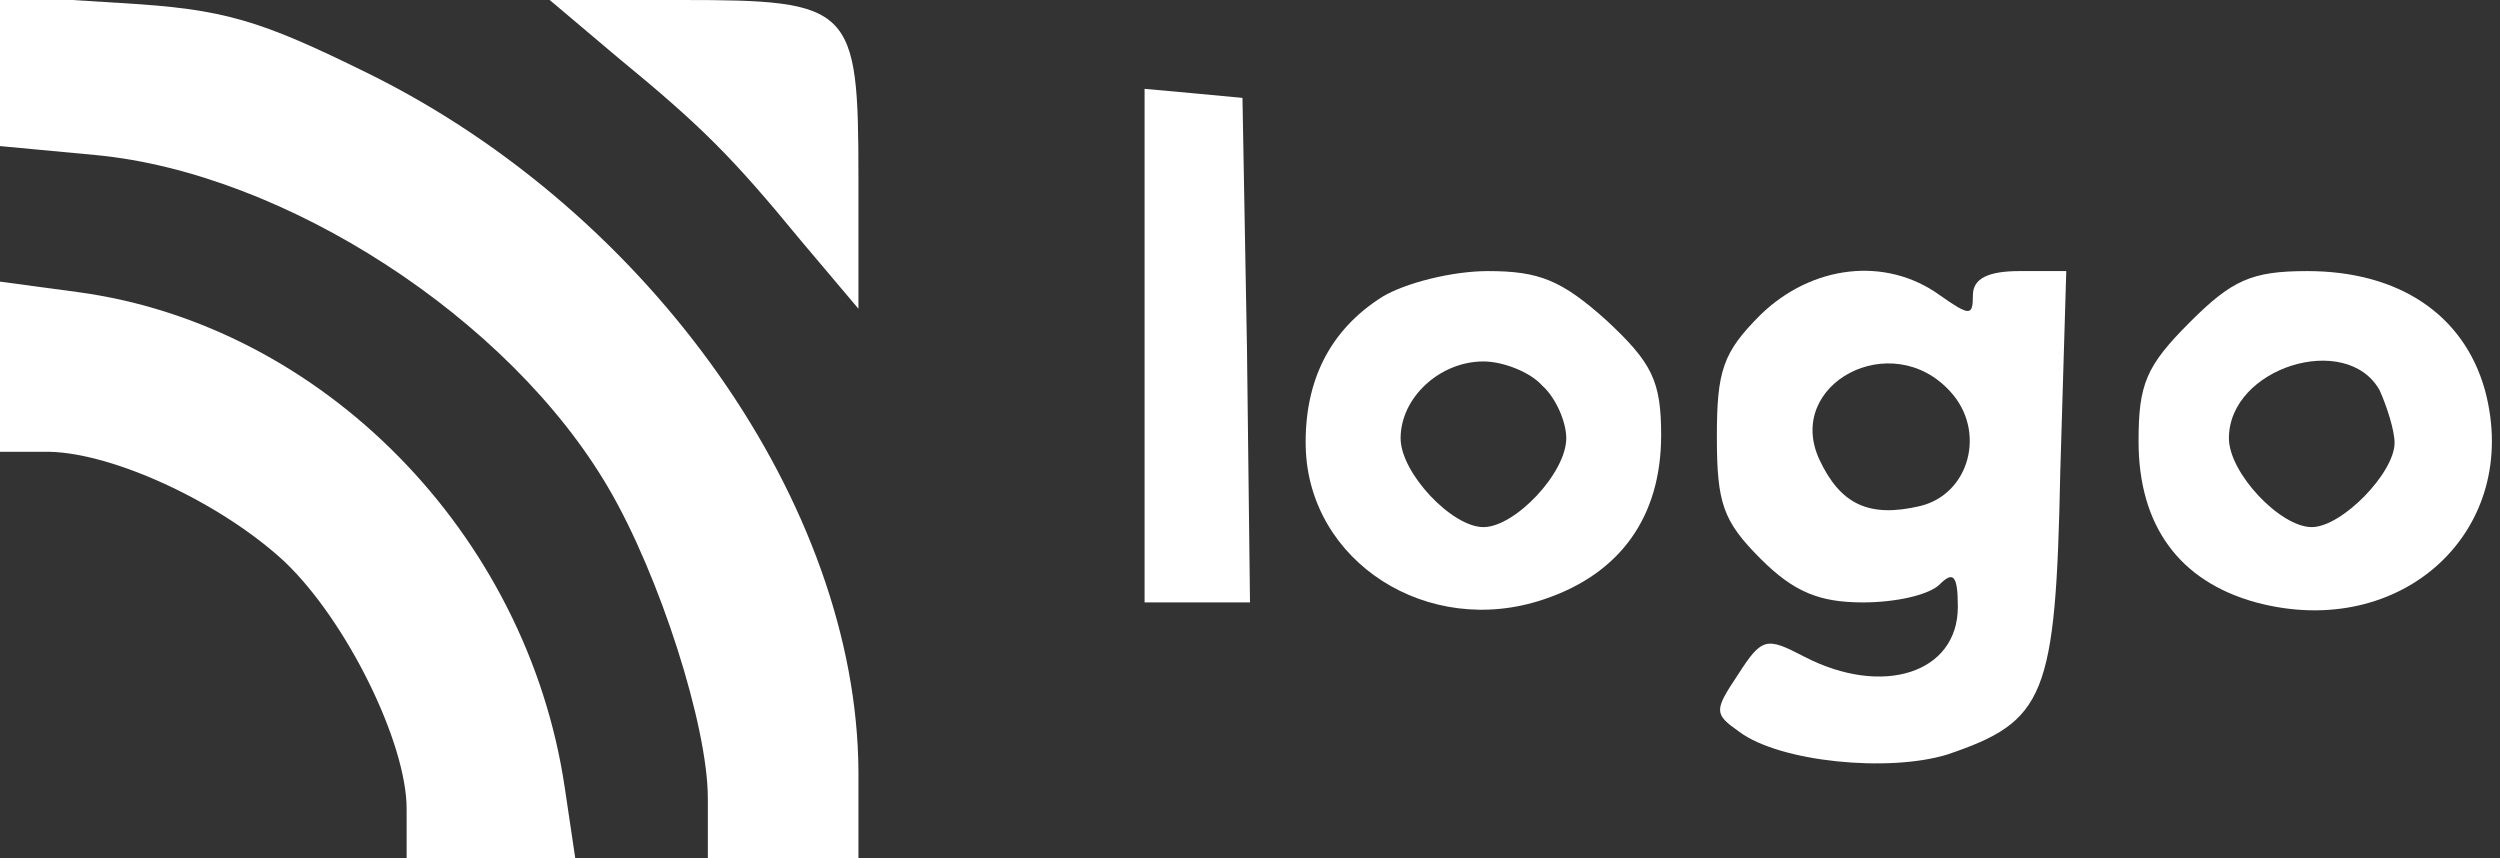 <?xml version="1.0" standalone="no"?>
<!DOCTYPE svg PUBLIC "-//W3C//DTD SVG 20010904//EN" "http://www.w3.org/TR/2001/REC-SVG-20010904/DTD/svg10.dtd">
<svg version="1.0" xmlns="http://www.w3.org/2000/svg" width="166pt" height="57pt"
    viewBox="0 0 166 57" preserveAspectRatio="xMidYMid meet">

    <rect x="0" y="0" width="166" height="57" fill="#333333" stroke="none"/>

    <g transform="translate(0,57) scale(0.1,-0.1)" fill="white" stroke="none">
        <path d="M0 523 l0 -50 64 -6 c125 -12 274 -108 340 -221 34 -58 66 -158 66
-206 l0 -40 50 0 50 0 0 58 c-1 176 -137 370 -325 463 -73 36 -96 43 -165 47
l-80 5 0 -50z" />
        <path d="M410 532 c56 -46 76 -66 122 -122 l38 -45 0 87 c0 114 -4 118 -118
118 l-87 0 45 -38z" />
        <path d="M760 341 l0 -171 35 0 35 0 -2 168 -3 167 -32 3 -33 3 0 -170z" />
        <path d="M918 373 c-35 -22 -52 -56 -51 -100 2 -76 81 -127 158 -101 51 17 78
55 78 109 0 36 -6 48 -36 76 -30 27 -45 33 -79 33 -24 0 -55 -8 -70 -17z m106
-59 c9 -8 16 -24 16 -35 0 -23 -34 -59 -55 -59 -21 0 -55 36 -55 59 0 27 26
51 55 51 13 0 31 -7 39 -16z" />
        <path d="M1169 361 c-25 -25 -29 -37 -29 -81 0 -44 4 -56 29 -81 22 -22 39
-29 68 -29 22 0 44 5 51 12 9 9 12 6 12 -15 0 -44 -50 -60 -102 -33 -25 13
-28 13 -44 -12 -16 -24 -16 -26 1 -38 27 -20 99 -27 138 -15 65 22 72 38 75
187 l4 134 -31 0 c-21 0 -31 -5 -31 -16 0 -14 -2 -14 -22 0 -36 26 -85 20
-119 -13z m126 -51 c24 -26 13 -68 -20 -76 -34 -8 -53 1 -67 31 -23 50 48 88
87 45z" />
        <path d="M1454 356 c-29 -29 -34 -41 -34 -79 0 -56 27 -93 78 -107 97 -26 177
48 152 141 -14 50 -57 79 -118 79 -37 0 -50 -6 -78 -34z m126 -45 c5 -11 10
-27 10 -35 0 -20 -35 -56 -55 -56 -21 0 -55 36 -55 59 0 47 78 71 100 32z" />
        <path d="M0 326 l0 -56 33 0 c43 -1 114 -34 156 -73 41 -39 81 -120 81 -164
l0 -33 56 0 56 0 -7 47 c-25 169 -161 307 -323 329 l-52 7 0 -57z" />
    </g>
</svg>